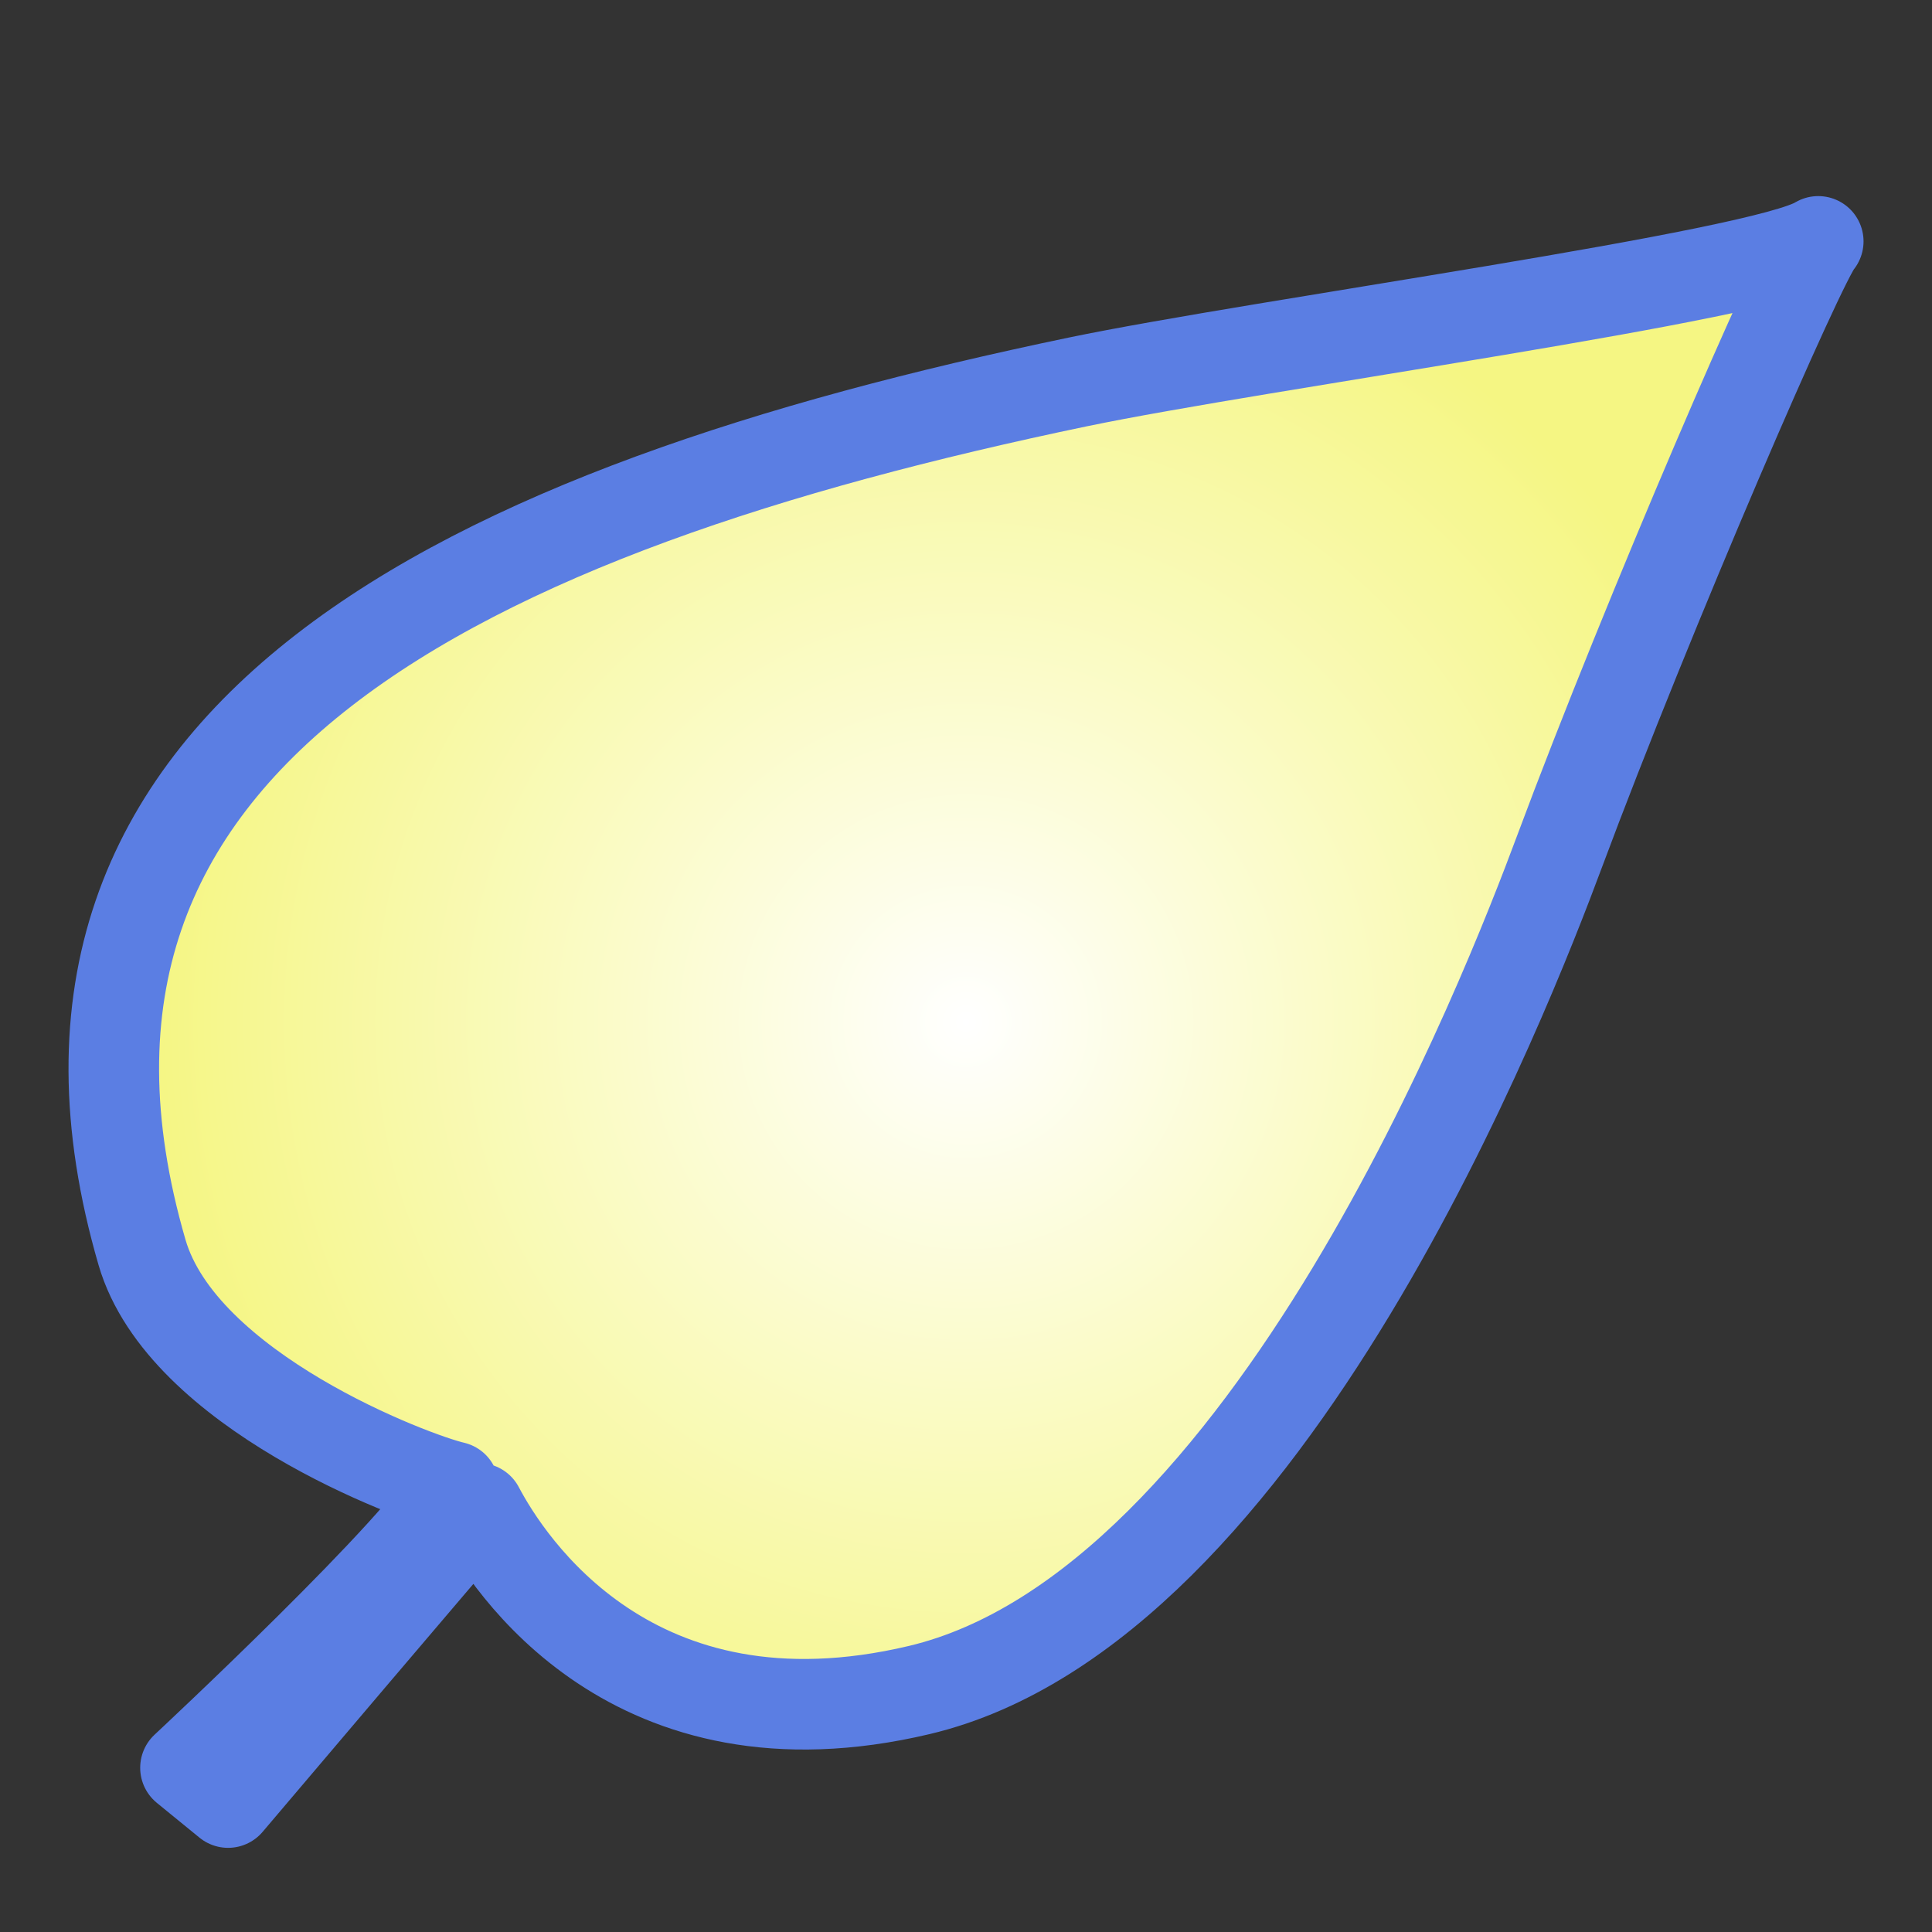 <?xml version="1.0" encoding="utf-8"?>
<!-- Generator: Adobe Illustrator 14.0.0, SVG Export Plug-In . SVG Version: 6.00 Build 43363)  -->
<!DOCTYPE svg PUBLIC "-//W3C//DTD SVG 1.1//EN" "http://www.w3.org/Graphics/SVG/1.1/DTD/svg11.dtd">
<svg version="1.1" id="Layer_1" xmlns="http://www.w3.org/2000/svg" xmlns:xlink="http://www.w3.org/1999/xlink" x="0px" y="0px"
	 width="16px" height="16px" viewBox="0 0 16 16" enable-background="new 0 0 16 16" xml:space="preserve">
<rect x="0" y="0" width="16" height="16" fill="#333333" stroke="none"/>
<radialGradient id="SVGID_1_" cx="8" cy="8.463" r="6.768" gradientUnits="userSpaceOnUse">
	<stop  offset="0" style="stop-color:#FFFFFF"/>
	<stop  offset="1" style="stop-color:#F5F683"/>
</radialGradient>
<path fill="url(#SVGID_1_)" stroke="#5B7EE3" stroke-width="0.75" stroke-linejoin="round" d="M1.176,10.371
	c-1.248-4.295,2.672-6.15,7.75-7.208c1.5-0.312,5.677-0.878,6.132-1.164c-0.132,0.137-1.399,3.056-2.145,5.059
	c-0.419,1.126-2.404,6.251-5.3,6.938c-2.375,0.563-3.407-1.048-3.648-1.505c-0.075,0.077-2.076,2.437-2.076,2.437L1.536,14.64
	c0,0,2.012-1.874,2.221-2.327C3.428,12.238,1.509,11.518,1.176,10.371z"/>
</svg>
